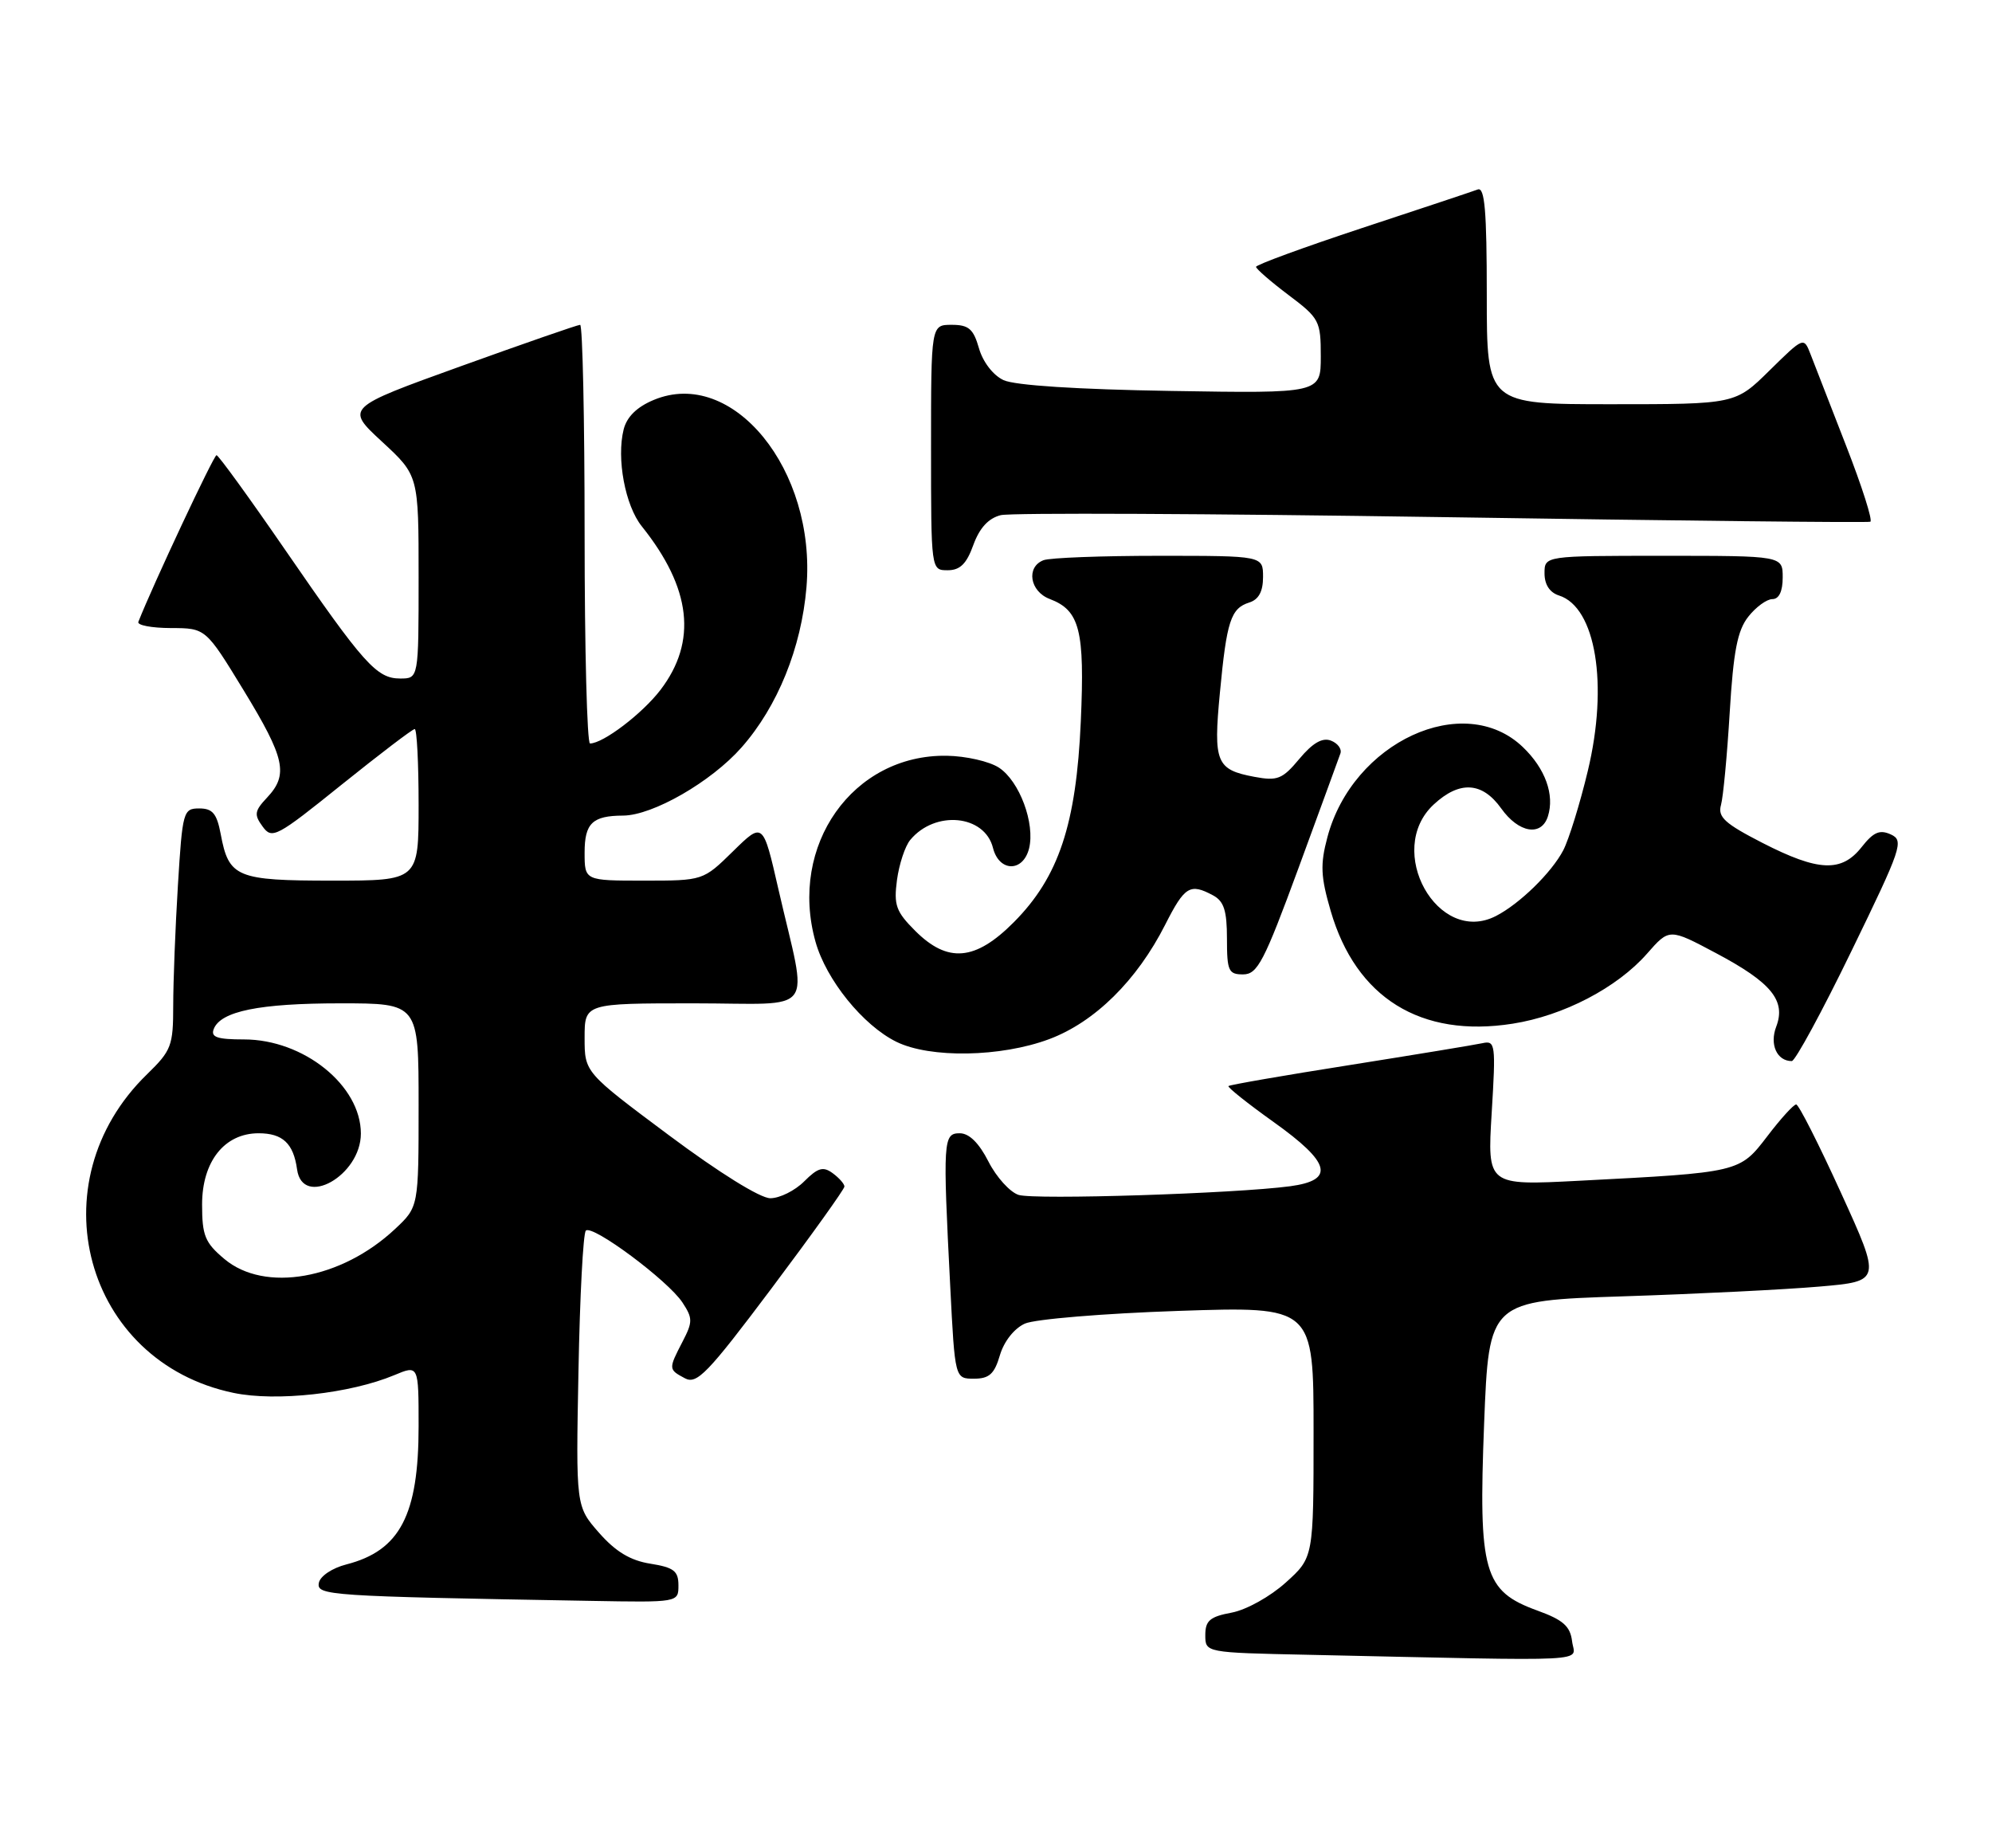 <?xml version="1.0" encoding="UTF-8" standalone="no"?>
<!DOCTYPE svg PUBLIC "-//W3C//DTD SVG 1.1//EN" "http://www.w3.org/Graphics/SVG/1.1/DTD/svg11.dtd" >
<svg xmlns="http://www.w3.org/2000/svg" xmlns:xlink="http://www.w3.org/1999/xlink" version="1.1" viewBox="0 0 276 256">
 <g >
 <path fill="currentColor"
d=" M 217.82 227.38 C 217.56 225.29 216.59 224.42 213.00 223.12 C 205.57 220.42 204.83 217.81 205.63 197.24 C 206.30 180.20 206.30 180.20 224.90 179.59 C 235.13 179.26 247.36 178.65 252.08 178.24 C 260.66 177.50 260.66 177.50 255.08 165.26 C 252.01 158.52 249.22 153.01 248.87 153.01 C 248.52 153.00 246.72 154.98 244.87 157.41 C 241.02 162.44 241.05 162.43 218.78 163.58 C 206.07 164.24 206.07 164.24 206.68 154.17 C 207.26 144.65 207.19 144.13 205.40 144.52 C 204.35 144.75 196.08 146.11 187.01 147.55 C 177.93 148.98 170.38 150.29 170.21 150.46 C 170.04 150.62 172.85 152.86 176.45 155.43 C 184.39 161.09 185.01 163.50 178.75 164.34 C 171.10 165.36 143.35 166.24 141.13 165.54 C 139.94 165.16 138.06 163.09 136.96 160.93 C 135.65 158.35 134.28 157.00 132.98 157.00 C 130.68 157.00 130.62 157.94 131.66 178.25 C 132.31 191.00 132.31 191.00 134.95 191.00 C 137.06 191.00 137.78 190.35 138.54 187.75 C 139.11 185.83 140.52 184.04 142.00 183.37 C 143.38 182.75 152.93 181.96 163.25 181.61 C 182.00 180.98 182.00 180.98 182.00 198.37 C 182.00 215.77 182.00 215.77 178.15 219.24 C 175.99 221.19 172.70 223.02 170.65 223.41 C 167.64 223.97 167.00 224.52 167.00 226.52 C 167.00 228.95 167.00 228.95 181.25 229.25 C 221.86 230.13 218.17 230.32 217.82 227.38 Z  M 94.00 219.63 C 94.00 217.64 93.36 217.15 90.11 216.63 C 87.33 216.19 85.30 214.96 83.00 212.35 C 79.79 208.69 79.79 208.69 80.15 189.93 C 80.34 179.61 80.80 170.86 81.17 170.49 C 82.07 169.60 92.57 177.41 94.56 180.45 C 95.99 182.63 95.99 183.13 94.57 185.87 C 92.60 189.67 92.61 189.72 94.89 190.94 C 96.55 191.83 98.03 190.30 106.89 178.50 C 112.45 171.09 117.00 164.74 117.00 164.38 C 117.00 164.02 116.27 163.19 115.37 162.53 C 114.05 161.56 113.32 161.77 111.42 163.67 C 110.14 164.95 108.03 166.00 106.73 166.00 C 105.33 166.00 99.65 162.47 92.69 157.28 C 81.00 148.56 81.00 148.56 81.00 143.78 C 81.00 139.00 81.00 139.00 96.12 139.00 C 113.44 139.00 111.94 141.02 107.85 123.18 C 105.72 113.86 105.72 113.86 101.57 117.93 C 97.42 122.00 97.42 122.00 89.21 122.00 C 81.00 122.00 81.00 122.00 81.00 118.11 C 81.00 114.05 82.08 113.01 86.33 112.99 C 90.45 112.97 98.56 108.30 102.75 103.54 C 107.74 97.88 111.03 89.76 111.74 81.36 C 113.11 65.08 101.50 50.84 90.57 55.41 C 88.24 56.38 86.85 57.75 86.41 59.49 C 85.40 63.52 86.62 70.04 88.92 72.91 C 95.79 81.49 96.63 88.87 91.51 95.58 C 89.00 98.86 83.58 102.99 81.75 103.00 C 81.34 103.00 81.00 89.95 81.00 74.00 C 81.00 58.05 80.72 45.00 80.38 45.00 C 80.04 45.00 72.58 47.59 63.81 50.75 C 47.86 56.50 47.86 56.50 52.93 61.19 C 58.00 65.87 58.00 65.87 58.00 79.94 C 58.00 94.00 58.00 94.00 55.45 94.00 C 52.19 94.00 50.42 92.03 39.50 76.16 C 34.55 68.97 30.27 63.07 30.00 63.06 C 29.62 63.05 21.16 81.08 19.17 86.15 C 18.98 86.62 21.01 87.00 23.67 87.01 C 28.50 87.02 28.50 87.02 33.75 95.62 C 39.50 105.05 40.00 107.31 37.00 110.50 C 35.26 112.35 35.18 112.86 36.39 114.51 C 37.69 116.30 38.30 115.98 47.34 108.70 C 52.61 104.47 57.16 101.00 57.46 101.00 C 57.76 101.00 58.00 105.72 58.00 111.50 C 58.00 122.00 58.00 122.00 46.07 122.00 C 32.77 122.00 31.70 121.56 30.58 115.55 C 30.04 112.70 29.45 112.00 27.61 112.00 C 25.39 112.00 25.28 112.39 24.65 122.66 C 24.29 128.52 24.00 136.01 24.00 139.30 C 24.00 144.88 23.75 145.54 20.38 148.82 C 4.94 163.81 11.69 188.68 32.37 192.97 C 38.26 194.20 48.53 193.06 54.63 190.51 C 58.00 189.10 58.00 189.10 58.00 197.58 C 58.00 209.89 55.42 214.82 48.00 216.73 C 46.03 217.23 44.36 218.35 44.18 219.28 C 43.85 221.04 45.30 221.14 81.75 221.78 C 94.00 222.00 94.00 222.00 94.00 219.63 Z  M 256.53 131.75 C 263.50 117.42 263.83 116.45 261.98 115.60 C 260.44 114.90 259.58 115.27 257.94 117.35 C 255.16 120.88 251.96 120.75 244.19 116.77 C 238.97 114.09 237.98 113.19 238.45 111.52 C 238.76 110.41 239.30 104.63 239.66 98.69 C 240.17 90.23 240.73 87.34 242.23 85.44 C 243.28 84.10 244.79 83.00 245.57 83.00 C 246.49 83.00 247.00 81.93 247.00 80.00 C 247.00 77.00 247.00 77.00 230.50 77.00 C 214.00 77.00 214.00 77.00 214.00 79.43 C 214.00 80.99 214.72 82.09 216.01 82.50 C 221.11 84.12 222.87 94.84 220.00 106.79 C 218.91 111.35 217.37 116.30 216.60 117.79 C 214.98 120.89 210.55 125.22 207.27 126.90 C 199.21 131.05 191.81 117.79 198.65 111.45 C 202.23 108.13 205.37 108.31 208.00 112.00 C 210.42 115.40 213.57 115.93 214.47 113.09 C 215.42 110.10 214.10 106.47 211.00 103.50 C 202.83 95.67 187.40 102.79 183.91 116.01 C 182.91 119.76 182.99 121.46 184.37 126.19 C 187.87 138.24 196.86 143.82 209.58 141.82 C 216.62 140.72 224.06 136.84 228.21 132.11 C 231.29 128.60 231.29 128.60 237.77 132.05 C 245.44 136.12 247.48 138.62 246.10 142.24 C 245.16 144.70 246.20 147.00 248.26 147.00 C 248.73 147.00 252.46 140.14 256.53 131.75 Z  M 145.37 143.96 C 151.68 141.60 157.53 135.83 161.45 128.09 C 164.15 122.77 164.88 122.33 168.07 124.04 C 169.58 124.85 170.00 126.15 170.00 130.04 C 170.00 134.52 170.22 135.00 172.25 134.99 C 174.23 134.98 175.14 133.24 179.92 120.24 C 182.89 112.13 185.51 105.00 185.72 104.38 C 185.94 103.76 185.34 102.96 184.40 102.60 C 183.22 102.15 181.88 102.92 180.04 105.12 C 177.68 107.95 177.00 108.22 173.80 107.62 C 168.51 106.63 168.10 105.63 169.02 96.00 C 169.96 86.02 170.53 84.28 173.09 83.47 C 174.40 83.06 175.00 81.94 175.00 79.93 C 175.00 77.00 175.00 77.00 160.58 77.00 C 152.65 77.00 145.45 77.27 144.58 77.61 C 142.14 78.55 142.68 81.93 145.44 82.98 C 149.61 84.56 150.31 87.30 149.75 99.93 C 149.12 114.21 146.69 121.50 140.48 127.75 C 135.14 133.13 131.31 133.46 126.80 128.95 C 124.14 126.29 123.82 125.39 124.28 121.91 C 124.58 119.72 125.40 117.22 126.12 116.36 C 129.56 112.21 136.43 112.87 137.58 117.46 C 138.42 120.81 141.74 120.87 142.58 117.55 C 143.44 114.09 141.26 108.22 138.41 106.35 C 137.08 105.48 133.83 104.74 131.17 104.70 C 118.17 104.50 109.25 117.12 112.99 130.46 C 114.46 135.73 119.57 142.05 124.20 144.33 C 128.88 146.63 138.68 146.46 145.37 143.96 Z  M 134.86 75.50 C 135.72 73.14 136.95 71.80 138.65 71.37 C 140.04 71.02 167.58 71.15 199.84 71.64 C 232.10 72.14 258.79 72.43 259.14 72.28 C 259.50 72.13 257.99 67.40 255.79 61.76 C 253.59 56.12 251.37 50.41 250.86 49.08 C 249.92 46.66 249.92 46.66 245.17 51.33 C 240.43 56.00 240.43 56.00 223.22 56.00 C 206.00 56.00 206.00 56.00 206.00 40.89 C 206.00 29.23 205.72 25.89 204.75 26.25 C 204.06 26.51 196.86 28.91 188.75 31.58 C 180.64 34.26 174.01 36.69 174.03 36.97 C 174.05 37.26 176.07 39.02 178.53 40.87 C 182.81 44.09 183.00 44.46 183.00 49.37 C 183.00 54.50 183.00 54.50 162.25 54.16 C 149.27 53.95 140.58 53.39 139.04 52.66 C 137.60 51.99 136.18 50.14 135.64 48.25 C 134.87 45.56 134.22 45.00 131.86 45.00 C 129.00 45.00 129.00 45.00 129.00 62.00 C 129.00 79.00 129.00 79.00 131.30 79.00 C 133.02 79.00 133.92 78.12 134.86 75.50 Z  M 31.08 174.41 C 28.40 172.16 28.00 171.17 28.00 166.87 C 28.00 160.91 31.10 157.00 35.83 157.00 C 39.16 157.00 40.66 158.40 41.16 162.00 C 41.91 167.42 50.00 162.88 50.00 157.04 C 50.00 150.38 42.08 144.00 33.80 144.00 C 30.10 144.00 29.18 143.69 29.61 142.57 C 30.56 140.09 35.94 139.00 47.15 139.00 C 58.00 139.00 58.00 139.00 58.00 153.10 C 58.00 167.20 58.00 167.20 54.75 170.25 C 47.29 177.25 36.67 179.12 31.08 174.41 Z "/>
</g>
</svg>